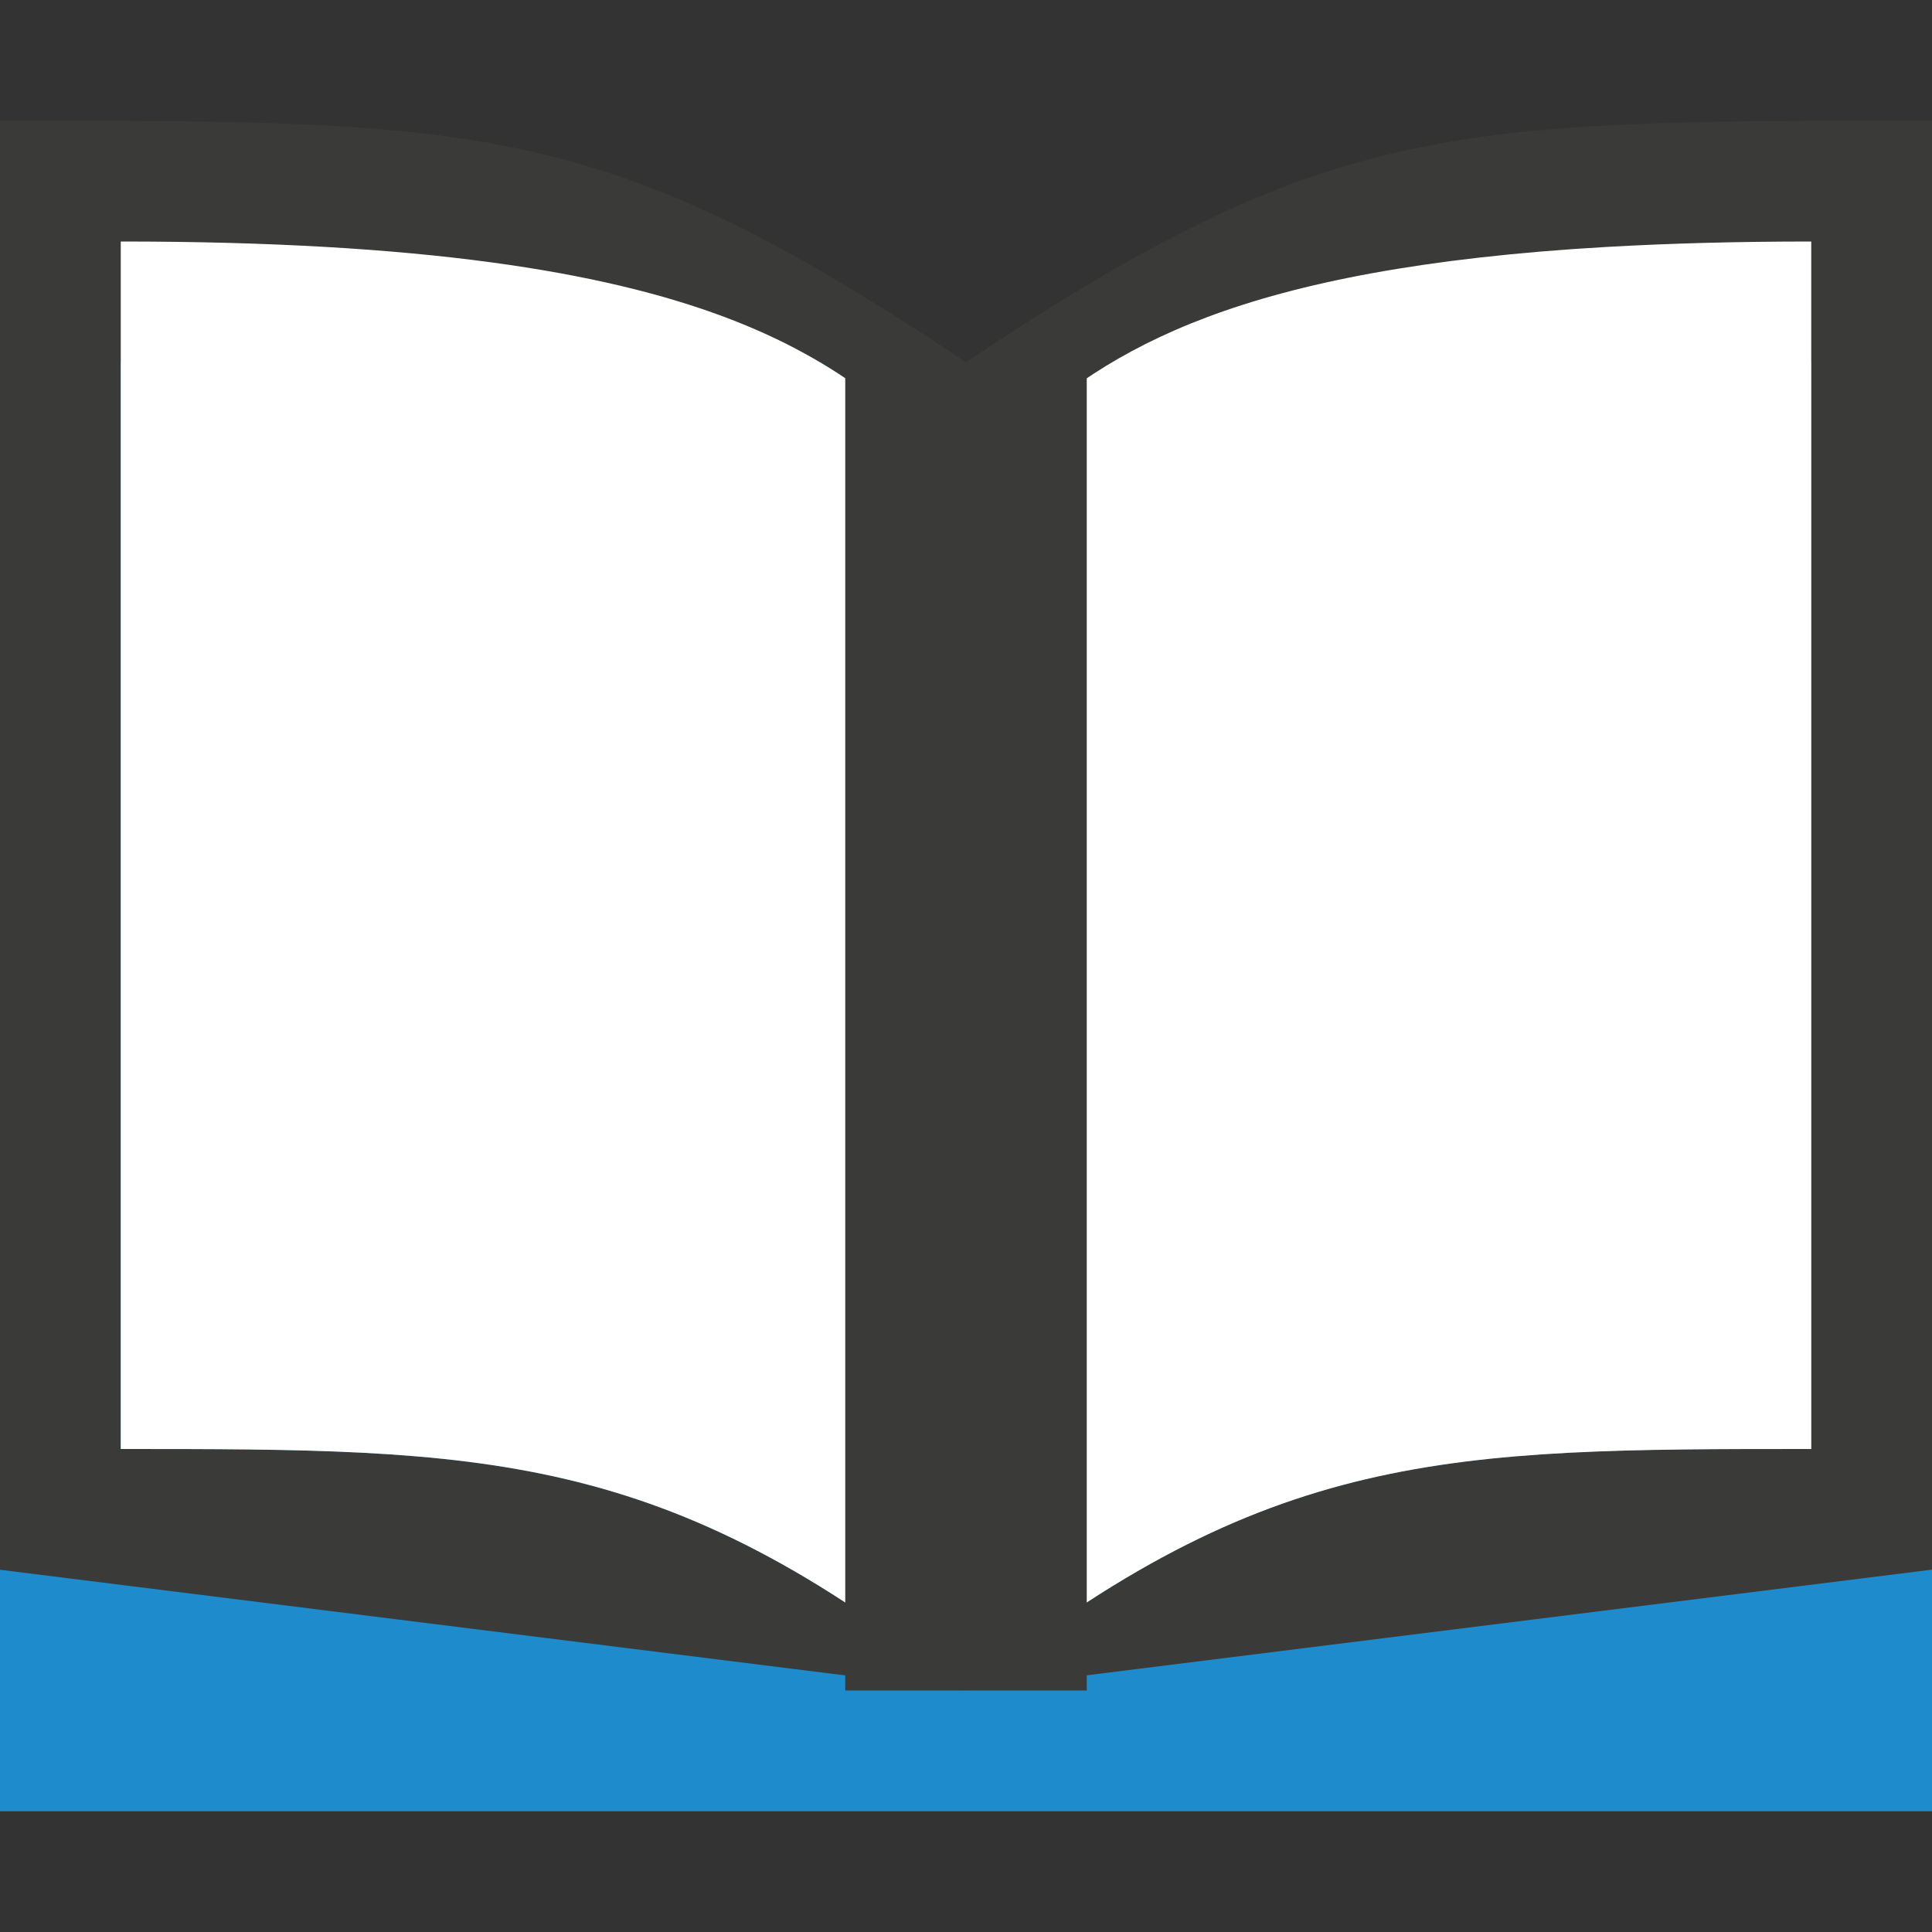 <svg viewBox="0 0 16 16" xmlns="http://www.w3.org/2000/svg"><rect x="0" y="0" width="16" height="16" fill="#333333" stroke="none"/><path d="m0 3h16v12h-16z" fill="#1e8bcd"/><path d="m0 1v12l8 1c-2.5-2-4-2-7-2v-10c5 0 6 1 7 2 .125-.125.25-.25.383-.373.172-.16.37-.312.586-.461.088-.06.177-.122.275-.18.033-.019.058-.04.092-.059.013-.007.032-.013.045-.02.218-.117.468-.226.754-.326.051-.018.107-.034.16-.051.312-.1.653-.194 1.066-.27.001-0.0.001 0.0.002 0 .408-.074.895-.13 1.424-.174.087-.007.169-.015.26-.021.09-.006.165-.016.258-.021.508-.029 1.07-.045 1.695-.045v10c-3 0-4.5 0-7 2l8-1v-12c-4 0-5 0-8 2-3-2-4-2-8-2z" fill="#3a3a38"/><path d="m1 2v10c3 0 4.5 0 7 2 2.5-2 4-2 7-2v-10c-.625 0-1.188.016-1.695.045-3.047.176-4.125.844-4.922 1.582-.133.123-.258.248-.383.373-1-1-2-2-7-2z" fill="#fff" fill-rule="evenodd"/><path d="m7 3h2v11h-2z" fill="#3a3a38"/></svg>